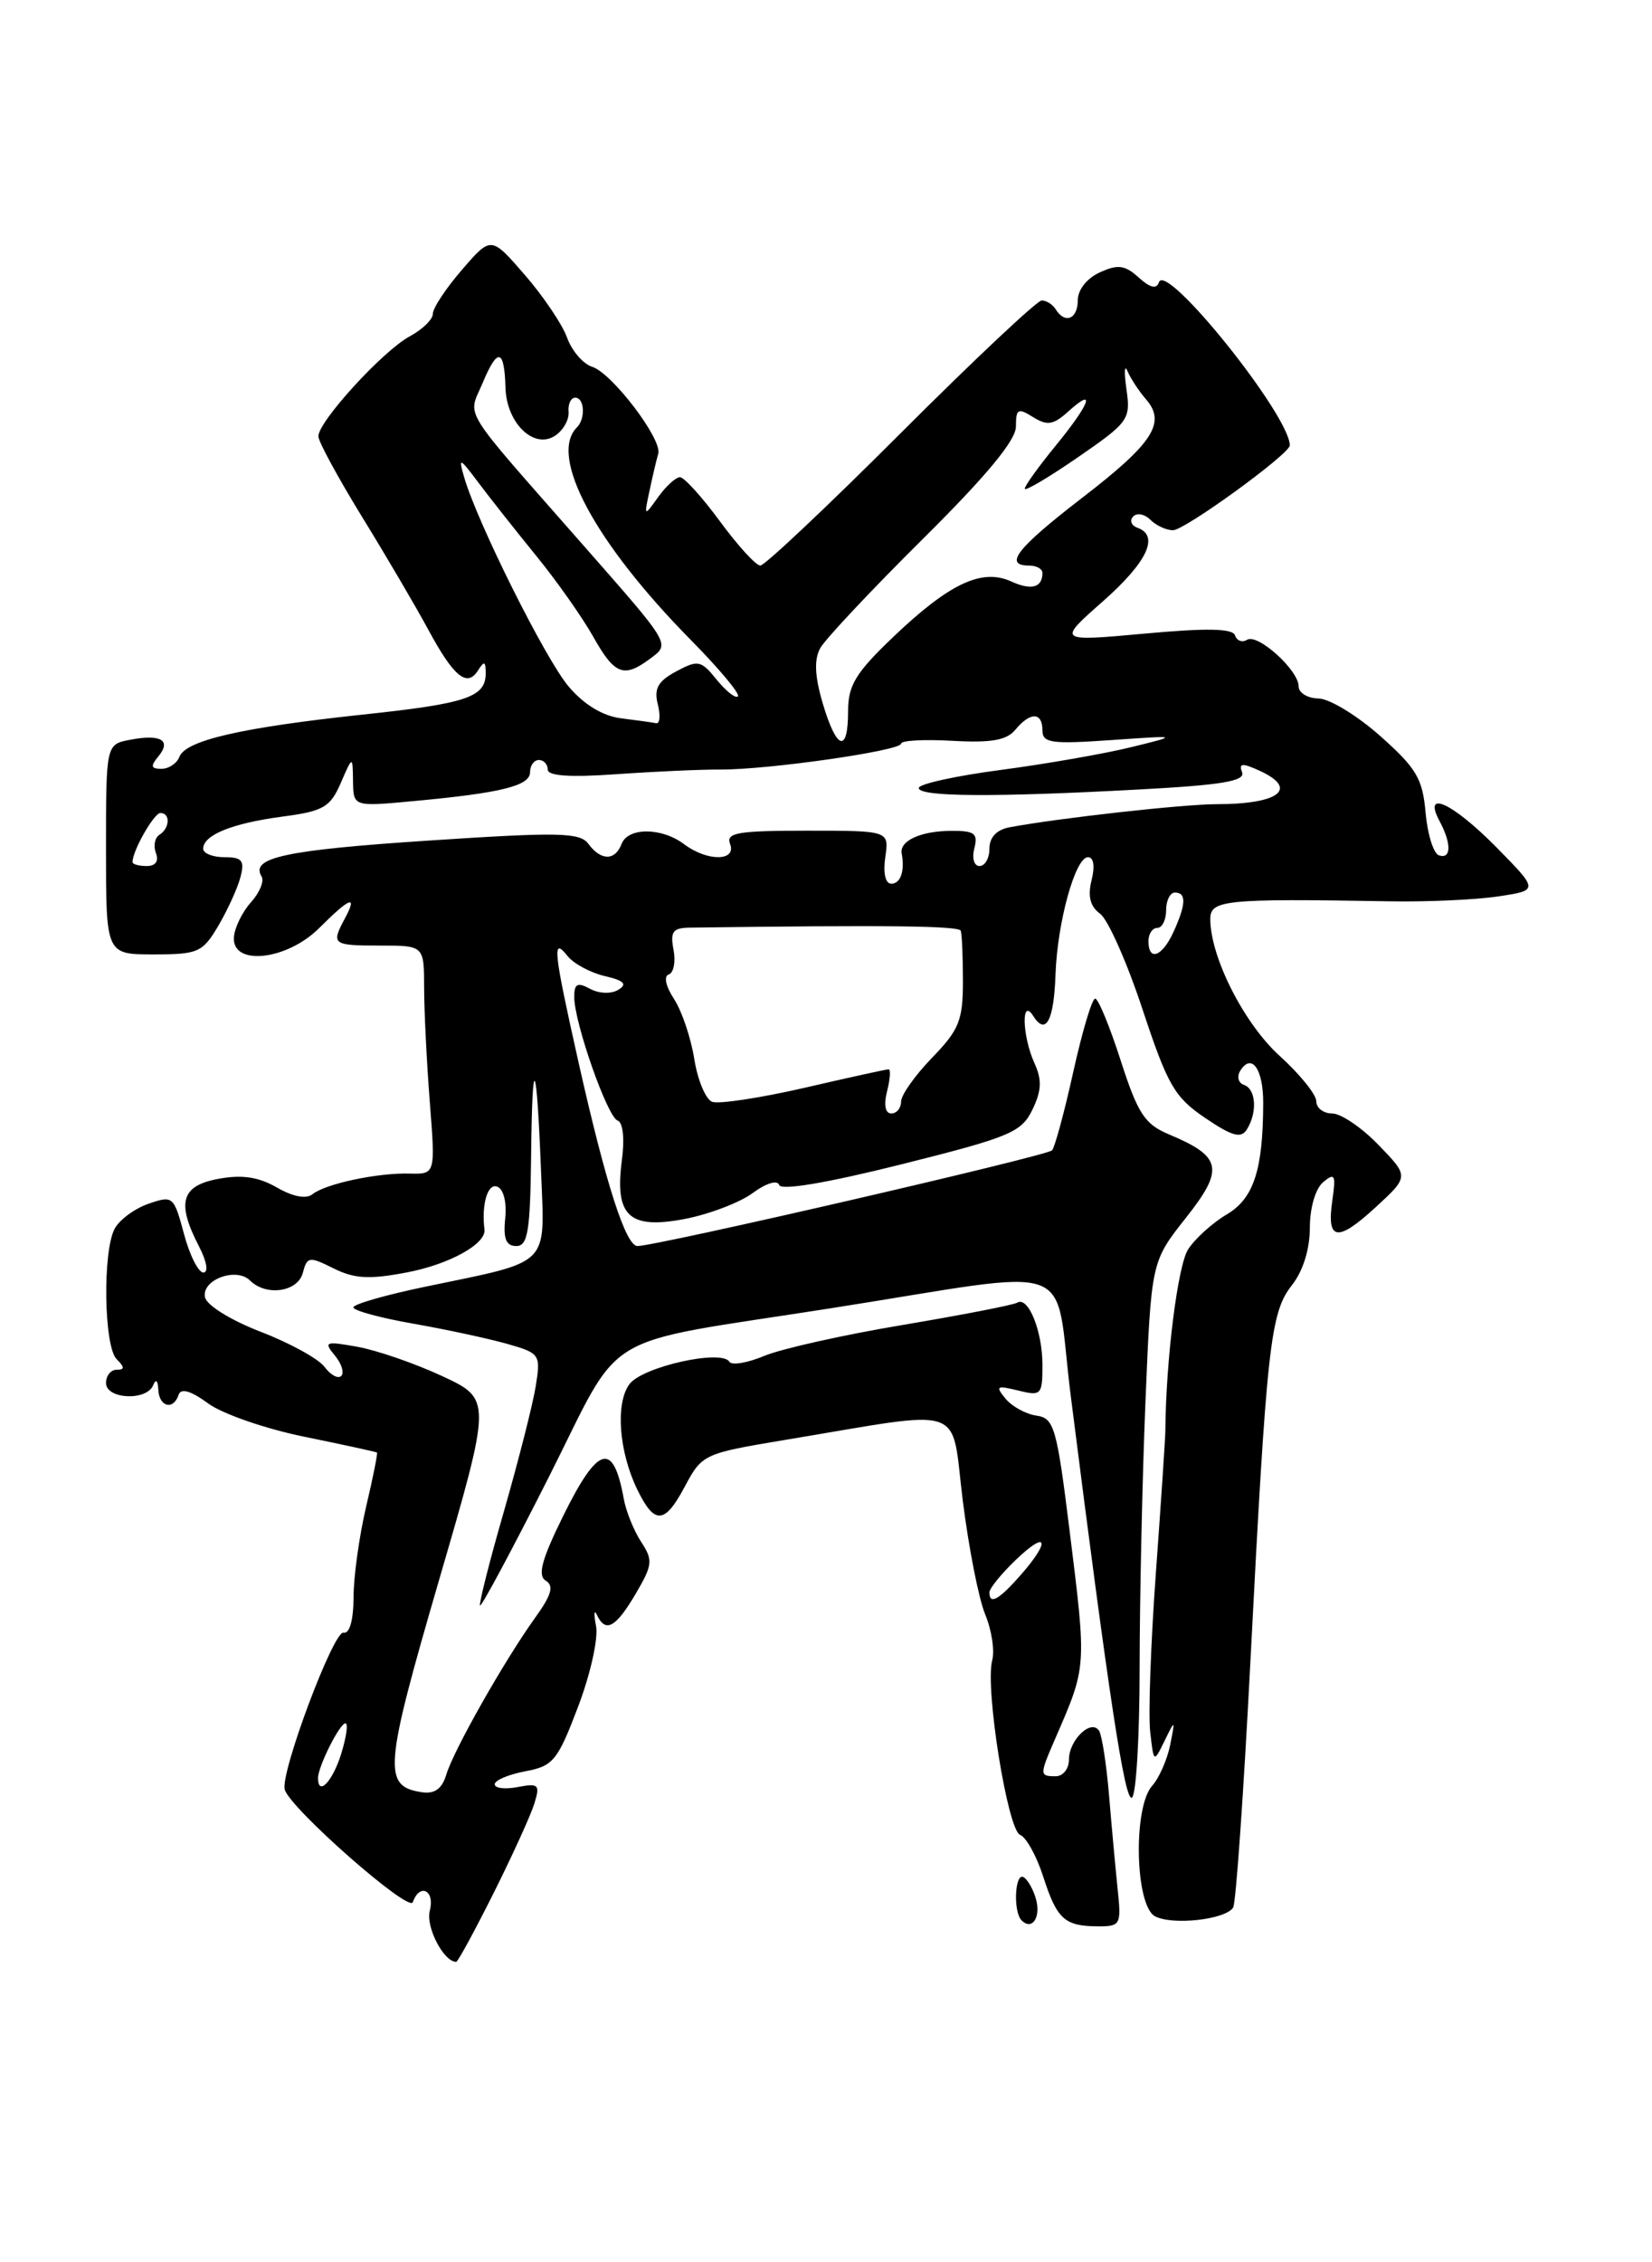 <?xml version="1.0" encoding="UTF-8" standalone="no"?>
<!DOCTYPE svg PUBLIC "-//W3C//DTD SVG 1.1//EN" "http://www.w3.org/Graphics/SVG/1.1/DTD/svg11.dtd" >
<svg xmlns="http://www.w3.org/2000/svg" xmlns:xlink="http://www.w3.org/1999/xlink" version="1.1" viewBox="0 0 187 256">
 <g >
 <path fill="currentColor"
d=" M 55.86 214.25 C 57.99 209.99 60.07 205.43 60.48 204.11 C 61.15 201.95 60.98 201.77 58.61 202.22 C 57.18 202.50 56.00 202.36 56.00 201.91 C 56.00 201.46 57.55 200.80 59.45 200.44 C 62.62 199.85 63.11 199.25 65.43 193.15 C 66.84 189.45 67.74 185.39 67.47 184.00 C 67.20 182.62 67.25 182.06 67.57 182.75 C 68.55 184.81 69.69 184.19 71.94 180.38 C 73.88 177.08 73.94 176.56 72.57 174.47 C 71.75 173.21 70.86 171.02 70.61 169.61 C 69.42 163.05 67.70 163.54 63.75 171.54 C 61.31 176.49 60.83 178.28 61.78 178.87 C 62.73 179.45 62.43 180.49 60.57 183.07 C 57.11 187.88 51.34 198.06 50.52 200.81 C 50.04 202.42 49.20 203.02 47.77 202.81 C 43.31 202.14 43.47 200.18 49.69 178.83 C 55.66 158.34 55.66 158.34 50.08 155.73 C 47.01 154.30 42.70 152.81 40.50 152.41 C 36.83 151.75 36.61 151.82 37.89 153.37 C 38.66 154.29 38.99 155.34 38.63 155.70 C 38.27 156.06 37.42 155.60 36.74 154.68 C 36.06 153.76 32.80 151.97 29.50 150.70 C 26.09 149.38 23.37 147.69 23.20 146.78 C 22.82 144.80 26.76 143.36 28.30 144.90 C 30.12 146.72 33.72 146.20 34.28 144.03 C 34.76 142.19 35.00 142.15 37.76 143.53 C 40.11 144.70 41.80 144.80 46.04 143.99 C 50.85 143.08 55.05 140.76 54.84 139.13 C 54.49 136.32 55.19 133.90 56.25 134.27 C 56.99 134.52 57.37 135.98 57.19 137.85 C 56.95 140.17 57.28 141.00 58.44 141.00 C 59.75 141.00 60.02 139.33 60.12 130.75 C 60.25 118.79 60.74 119.63 61.25 132.71 C 61.67 143.43 62.47 142.63 48.25 145.58 C 43.71 146.52 40.00 147.58 40.00 147.94 C 40.00 148.30 43.04 149.13 46.75 149.78 C 50.46 150.43 55.24 151.46 57.37 152.06 C 61.13 153.13 61.22 153.25 60.64 156.88 C 60.31 158.93 58.69 165.28 57.05 171.00 C 55.40 176.71 54.19 181.52 54.34 181.68 C 54.50 181.83 57.98 175.34 62.07 167.25 C 70.71 150.14 67.21 152.25 94.00 148.05 C 122.76 143.54 119.21 142.24 121.21 158.00 C 125.55 192.24 127.33 203.91 128.13 203.42 C 128.61 203.12 129.00 196.50 129.00 188.69 C 129.01 180.89 129.30 167.36 129.66 158.64 C 130.32 142.77 130.32 142.77 134.23 137.82 C 138.62 132.28 138.33 130.88 132.31 128.36 C 129.58 127.21 128.80 126.03 126.86 120.01 C 125.62 116.16 124.32 113.00 123.97 113.00 C 123.61 113.00 122.51 116.71 121.50 121.25 C 120.50 125.79 119.41 129.80 119.09 130.17 C 118.54 130.80 74.33 141.00 72.16 141.00 C 70.84 141.00 68.59 134.02 65.51 120.31 C 62.63 107.46 62.47 105.95 64.25 108.19 C 64.94 109.05 66.83 110.07 68.45 110.45 C 70.64 110.96 71.04 111.36 70.00 112.00 C 69.20 112.49 67.84 112.45 66.80 111.90 C 65.36 111.12 65.00 111.31 65.00 112.81 C 65.00 115.72 68.76 126.42 69.91 126.80 C 70.52 127.01 70.72 128.86 70.39 131.32 C 69.57 137.61 71.20 139.14 77.50 137.94 C 80.25 137.41 83.70 136.10 85.18 135.02 C 86.71 133.89 88.00 133.49 88.20 134.09 C 88.41 134.74 93.62 133.86 102.02 131.76 C 114.31 128.68 115.62 128.14 116.86 125.58 C 117.90 123.44 117.96 122.20 117.11 120.34 C 115.70 117.24 115.58 112.78 116.96 114.97 C 118.38 117.22 119.30 115.51 119.48 110.26 C 119.69 104.35 121.72 97.00 123.15 97.00 C 123.80 97.00 123.96 98.01 123.56 99.61 C 123.11 101.43 123.40 102.57 124.53 103.40 C 125.42 104.05 127.58 108.92 129.33 114.22 C 132.17 122.80 132.95 124.16 136.41 126.50 C 139.46 128.57 140.48 128.86 141.13 127.82 C 142.35 125.90 142.18 123.23 140.82 122.77 C 140.18 122.56 139.98 121.84 140.39 121.17 C 141.67 119.10 143.00 120.96 142.99 124.81 C 142.97 132.40 141.91 135.62 138.87 137.42 C 137.27 138.36 135.30 140.14 134.50 141.36 C 133.32 143.17 131.97 153.86 131.91 162.00 C 131.90 162.82 131.42 170.03 130.84 178.00 C 130.26 185.97 129.97 194.07 130.20 196.00 C 130.60 199.50 130.60 199.50 131.82 197.00 C 133.03 194.53 133.04 194.54 132.45 197.50 C 132.11 199.15 131.20 201.21 130.42 202.08 C 128.24 204.51 128.48 215.66 130.75 216.85 C 132.75 217.89 138.75 217.22 139.59 215.85 C 139.90 215.35 140.77 202.92 141.53 188.22 C 143.39 152.15 143.79 148.54 146.24 145.43 C 147.50 143.83 148.27 141.35 148.27 138.93 C 148.27 136.66 148.91 134.49 149.79 133.76 C 151.10 132.67 151.23 132.95 150.82 135.80 C 150.14 140.42 151.36 140.62 155.72 136.61 C 159.50 133.13 159.50 133.13 156.05 129.57 C 154.16 127.61 151.80 126.00 150.80 126.00 C 149.81 126.00 149.00 125.38 149.00 124.62 C 149.00 123.86 147.13 121.55 144.86 119.49 C 140.82 115.84 137.00 108.30 137.00 103.99 C 137.00 101.84 138.67 101.67 157.24 101.99 C 161.49 102.07 167.04 101.82 169.57 101.44 C 174.18 100.75 174.18 100.75 169.38 95.87 C 164.40 90.83 161.00 89.27 162.96 92.93 C 164.32 95.47 164.28 97.26 162.88 96.79 C 162.27 96.59 161.59 94.41 161.37 91.96 C 161.04 88.12 160.33 86.92 156.24 83.29 C 153.63 80.97 150.49 79.06 149.25 79.04 C 148.01 79.02 147.00 78.40 147.00 77.67 C 147.00 75.84 142.37 71.65 141.16 72.40 C 140.62 72.74 140.00 72.51 139.80 71.90 C 139.54 71.11 136.63 71.05 129.56 71.70 C 119.68 72.60 119.68 72.60 124.84 68.05 C 129.87 63.61 131.28 60.62 128.75 59.72 C 128.06 59.47 127.84 58.90 128.27 58.45 C 128.69 58.00 129.57 58.17 130.22 58.82 C 130.87 59.47 132.02 60.00 132.78 60.00 C 134.11 60.00 146.00 51.37 146.00 50.40 C 146.00 47.02 131.98 29.55 131.19 31.94 C 130.92 32.75 130.20 32.58 128.89 31.40 C 127.34 29.99 126.54 29.89 124.50 30.82 C 123.03 31.49 122.00 32.79 122.00 33.98 C 122.00 36.11 120.55 36.70 119.50 35.00 C 119.16 34.45 118.45 34.00 117.92 34.00 C 117.40 34.00 110.22 40.75 101.97 49.00 C 93.72 57.25 86.56 64.00 86.07 64.00 C 85.57 64.00 83.52 61.75 81.50 59.00 C 79.48 56.25 77.44 54.00 76.97 54.00 C 76.50 54.00 75.39 55.01 74.50 56.25 C 72.90 58.49 72.89 58.49 73.53 55.50 C 73.88 53.85 74.32 51.98 74.51 51.35 C 75.00 49.74 69.29 42.23 67.04 41.51 C 66.01 41.19 64.73 39.70 64.19 38.21 C 63.66 36.72 61.50 33.52 59.40 31.10 C 55.59 26.71 55.59 26.71 52.30 30.52 C 50.48 32.62 49.00 34.86 49.00 35.50 C 49.00 36.14 47.82 37.29 46.38 38.06 C 43.35 39.69 35.98 47.75 36.04 49.39 C 36.06 50.00 38.29 54.10 40.99 58.50 C 43.70 62.90 47.05 68.61 48.44 71.18 C 51.34 76.57 52.86 77.83 54.10 75.88 C 54.80 74.77 54.97 74.81 54.98 76.13 C 55.01 78.89 52.90 79.61 41.00 80.87 C 27.34 82.33 21.02 83.78 20.31 85.64 C 20.02 86.39 19.10 87.00 18.27 87.00 C 17.08 87.00 17.01 86.70 17.93 85.59 C 19.43 83.77 18.21 83.05 14.74 83.71 C 12.00 84.23 12.00 84.23 12.00 96.12 C 12.00 108.00 12.00 108.00 17.40 108.00 C 22.43 108.00 22.93 107.78 24.72 104.75 C 25.77 102.96 26.90 100.49 27.22 99.25 C 27.71 97.38 27.41 97.00 25.41 97.00 C 24.08 97.00 23.00 96.57 23.00 96.04 C 23.00 94.49 26.26 93.17 31.94 92.41 C 36.60 91.80 37.38 91.35 38.57 88.61 C 39.92 85.50 39.92 85.50 39.96 88.39 C 40.00 91.29 40.00 91.29 46.83 90.65 C 56.77 89.73 60.00 88.92 60.00 87.38 C 60.00 86.62 60.45 86.00 61.00 86.00 C 61.55 86.00 62.00 86.49 62.00 87.08 C 62.00 87.81 64.53 87.98 69.75 87.61 C 74.01 87.31 79.30 87.07 81.50 87.08 C 86.89 87.12 102.00 84.95 102.00 84.15 C 102.00 83.79 104.61 83.65 107.81 83.83 C 112.19 84.08 113.95 83.77 114.93 82.58 C 116.63 80.53 118.00 80.56 118.00 82.65 C 118.00 84.08 119.00 84.22 125.75 83.75 C 133.50 83.21 133.50 83.21 128.00 84.56 C 124.97 85.30 118.34 86.46 113.25 87.13 C 108.16 87.80 104.00 88.72 104.00 89.17 C 104.00 90.17 112.45 90.23 128.89 89.34 C 138.30 88.84 140.98 88.39 140.60 87.39 C 140.20 86.36 140.61 86.32 142.55 87.20 C 147.05 89.25 144.83 91.00 137.72 91.00 C 133.98 91.00 119.78 92.58 114.25 93.62 C 112.82 93.89 112.00 94.76 112.00 96.02 C 112.00 97.11 111.50 98.00 110.88 98.00 C 110.26 98.00 110.00 97.12 110.29 96.00 C 110.73 94.31 110.32 94.00 107.66 94.02 C 104.23 94.03 101.79 95.15 102.07 96.59 C 102.44 98.57 101.94 100.00 100.89 100.00 C 100.22 100.00 99.95 98.80 100.21 97.00 C 100.65 94.00 100.65 94.00 91.36 94.00 C 83.51 94.00 82.15 94.23 82.64 95.50 C 83.40 97.48 80.05 97.50 77.44 95.53 C 74.91 93.62 71.09 93.60 70.36 95.50 C 69.63 97.42 68.03 97.42 66.61 95.50 C 65.64 94.19 63.33 94.14 48.50 95.12 C 32.30 96.19 28.29 97.05 29.61 99.18 C 29.93 99.70 29.39 101.01 28.41 102.10 C 27.43 103.19 26.56 104.96 26.48 106.04 C 26.23 109.36 32.47 108.69 36.15 105.00 C 39.63 101.53 40.50 101.21 39.04 103.93 C 37.46 106.87 37.63 107.00 43.00 107.00 C 48.00 107.00 48.00 107.00 48.01 111.75 C 48.01 114.36 48.30 120.18 48.65 124.69 C 49.29 132.87 49.29 132.87 46.39 132.80 C 42.74 132.70 36.85 133.95 35.37 135.14 C 34.66 135.71 33.15 135.42 31.33 134.37 C 29.24 133.17 27.37 132.90 24.71 133.40 C 20.50 134.18 19.96 136.08 22.53 141.05 C 23.41 142.75 23.62 144.00 23.02 144.00 C 22.46 144.00 21.46 142.03 20.82 139.61 C 19.68 135.35 19.56 135.26 16.80 136.22 C 15.24 136.76 13.52 138.03 12.98 139.04 C 11.60 141.62 11.76 152.36 13.20 153.80 C 14.13 154.73 14.13 155.00 13.20 155.00 C 12.54 155.00 12.00 155.68 12.00 156.50 C 12.00 158.34 16.61 158.56 17.34 156.75 C 17.64 156.00 17.87 156.20 17.92 157.25 C 18.01 159.22 19.63 159.62 20.22 157.83 C 20.48 157.05 21.61 157.38 23.56 158.81 C 25.18 160.00 30.10 161.70 34.50 162.59 C 38.90 163.49 42.58 164.29 42.67 164.37 C 42.77 164.45 42.22 167.21 41.44 170.51 C 40.67 173.80 40.02 178.41 40.02 180.75 C 40.01 183.36 39.57 184.90 38.88 184.75 C 37.76 184.50 31.72 200.62 32.23 202.50 C 32.80 204.60 46.29 216.47 46.73 215.25 C 47.51 213.04 49.26 213.91 48.65 216.21 C 48.17 218.05 50.22 222.00 51.64 222.00 C 51.83 222.00 53.72 218.51 55.86 214.25 Z  M 117.29 214.98 C 117.00 213.88 116.36 212.72 115.88 212.43 C 114.88 211.81 114.66 216.32 115.64 217.31 C 116.80 218.47 117.82 217.03 117.29 214.98 Z  M 126.51 213.75 C 126.27 211.41 125.83 206.65 125.54 203.16 C 125.25 199.68 124.74 196.40 124.42 195.87 C 123.54 194.45 121.00 196.88 121.00 199.12 C 121.00 200.16 120.33 201.00 119.50 201.00 C 117.66 201.00 117.66 200.86 119.43 196.78 C 123.03 188.50 123.01 188.80 121.08 173.26 C 119.62 161.49 119.33 160.48 117.32 160.19 C 116.13 160.02 114.55 159.16 113.82 158.27 C 112.65 156.85 112.81 156.75 115.25 157.35 C 117.87 158.00 118.00 157.86 118.00 154.45 C 118.00 150.61 116.39 146.64 115.14 147.41 C 114.72 147.67 108.90 148.80 102.19 149.93 C 95.48 151.05 88.43 152.63 86.52 153.43 C 84.61 154.23 82.82 154.53 82.56 154.09 C 81.67 152.66 72.73 154.66 71.26 156.62 C 69.64 158.77 70.05 164.27 72.14 168.56 C 74.09 172.56 75.23 172.50 77.50 168.25 C 79.48 164.54 79.61 164.48 89.04 162.91 C 109.72 159.48 107.60 158.75 108.98 169.79 C 109.65 175.13 110.79 180.93 111.52 182.69 C 112.25 184.44 112.61 186.79 112.31 187.90 C 111.49 191.05 114.06 207.09 115.47 207.63 C 116.15 207.89 117.32 209.99 118.07 212.30 C 119.63 217.17 120.50 217.96 124.23 217.98 C 126.85 218.00 126.94 217.82 126.51 213.75 Z  M 36.00 201.20 C 36.00 199.90 38.45 195.02 39.10 195.01 C 39.43 195.00 39.21 196.57 38.61 198.50 C 37.63 201.62 36.00 203.31 36.00 201.20 Z  M 100.41 123.50 C 100.76 122.12 100.84 121.00 100.59 121.00 C 100.35 121.00 96.05 121.94 91.05 123.10 C 86.04 124.25 81.34 124.96 80.61 124.68 C 79.88 124.40 78.97 122.22 78.59 119.84 C 78.21 117.45 77.18 114.40 76.30 113.05 C 75.36 111.62 75.11 110.46 75.70 110.27 C 76.26 110.08 76.50 108.82 76.24 107.47 C 75.85 105.41 76.16 104.99 78.13 104.97 C 100.47 104.67 108.54 104.77 108.75 105.32 C 108.89 105.70 109.00 108.27 109.00 111.05 C 109.00 115.47 108.56 116.55 105.50 119.70 C 103.58 121.69 102.00 123.91 102.00 124.65 C 102.00 125.39 101.50 126.00 100.89 126.00 C 100.21 126.00 100.02 125.04 100.41 123.50 Z  M 130.00 106.50 C 130.00 105.67 130.45 105.00 131.00 105.00 C 131.55 105.00 132.00 104.10 132.00 103.00 C 132.00 101.90 132.45 101.00 133.00 101.00 C 134.31 101.00 134.26 102.33 132.84 105.45 C 131.56 108.26 130.00 108.84 130.00 106.50 Z  M 15.00 97.55 C 15.00 96.27 17.43 92.00 18.16 92.00 C 19.31 92.00 19.22 93.74 18.04 94.47 C 17.52 94.80 17.34 95.72 17.65 96.53 C 18.00 97.45 17.61 98.00 16.61 98.00 C 15.72 98.00 15.00 97.80 15.00 97.55 Z  M 93.13 79.59 C 92.22 76.50 92.14 74.63 92.85 73.34 C 93.41 72.33 98.62 66.78 104.43 61.02 C 111.69 53.82 115.00 49.82 115.00 48.26 C 115.00 46.26 115.23 46.13 116.94 47.20 C 118.55 48.20 119.24 48.09 120.94 46.55 C 124.13 43.67 123.37 45.71 119.50 50.43 C 117.58 52.78 116.00 54.97 116.00 55.30 C 116.00 55.63 118.70 54.03 122.01 51.75 C 127.77 47.78 128.00 47.46 127.51 44.05 C 127.23 42.10 127.28 41.17 127.63 42.00 C 127.98 42.83 128.92 44.26 129.72 45.18 C 132.03 47.84 130.53 50.15 122.50 56.33 C 115.10 62.03 113.56 64.00 116.50 64.00 C 117.33 64.00 118.00 64.38 118.00 64.83 C 118.00 66.50 116.75 66.84 114.45 65.79 C 111.15 64.29 107.47 66.02 101.16 72.03 C 96.85 76.14 96.00 77.54 96.00 80.48 C 96.00 85.30 94.70 84.90 93.13 79.59 Z  M 70.29 81.28 C 68.23 81.02 66.11 79.74 64.37 77.69 C 61.75 74.61 54.01 59.10 52.54 54.00 C 51.87 51.70 52.01 51.75 54.16 54.62 C 55.45 56.34 58.39 60.06 60.70 62.90 C 63.02 65.74 65.91 69.85 67.14 72.03 C 69.56 76.35 70.60 76.76 73.56 74.56 C 75.88 72.84 76.02 73.08 66.16 61.85 C 51.83 45.54 52.96 47.35 54.64 43.32 C 56.33 39.28 57.09 39.45 57.22 43.88 C 57.33 47.86 60.42 50.87 62.81 49.32 C 63.74 48.72 64.44 47.50 64.36 46.61 C 64.28 45.73 64.62 45.00 65.11 45.00 C 66.17 45.00 66.30 47.37 65.30 48.37 C 62.07 51.59 67.33 61.39 78.19 72.41 C 81.40 75.66 83.80 78.53 83.53 78.80 C 83.27 79.07 82.19 78.22 81.13 76.92 C 79.36 74.72 79.02 74.65 76.55 75.97 C 74.48 77.08 74.01 77.92 74.46 79.70 C 74.78 80.97 74.69 81.93 74.27 81.84 C 73.85 81.75 72.05 81.50 70.29 81.28 Z  M 112.00 180.19 C 112.00 179.74 113.35 178.08 115.00 176.50 C 118.58 173.07 118.96 174.34 115.52 178.25 C 113.04 181.06 112.00 181.63 112.00 180.19 Z "/>
</g>
</svg>